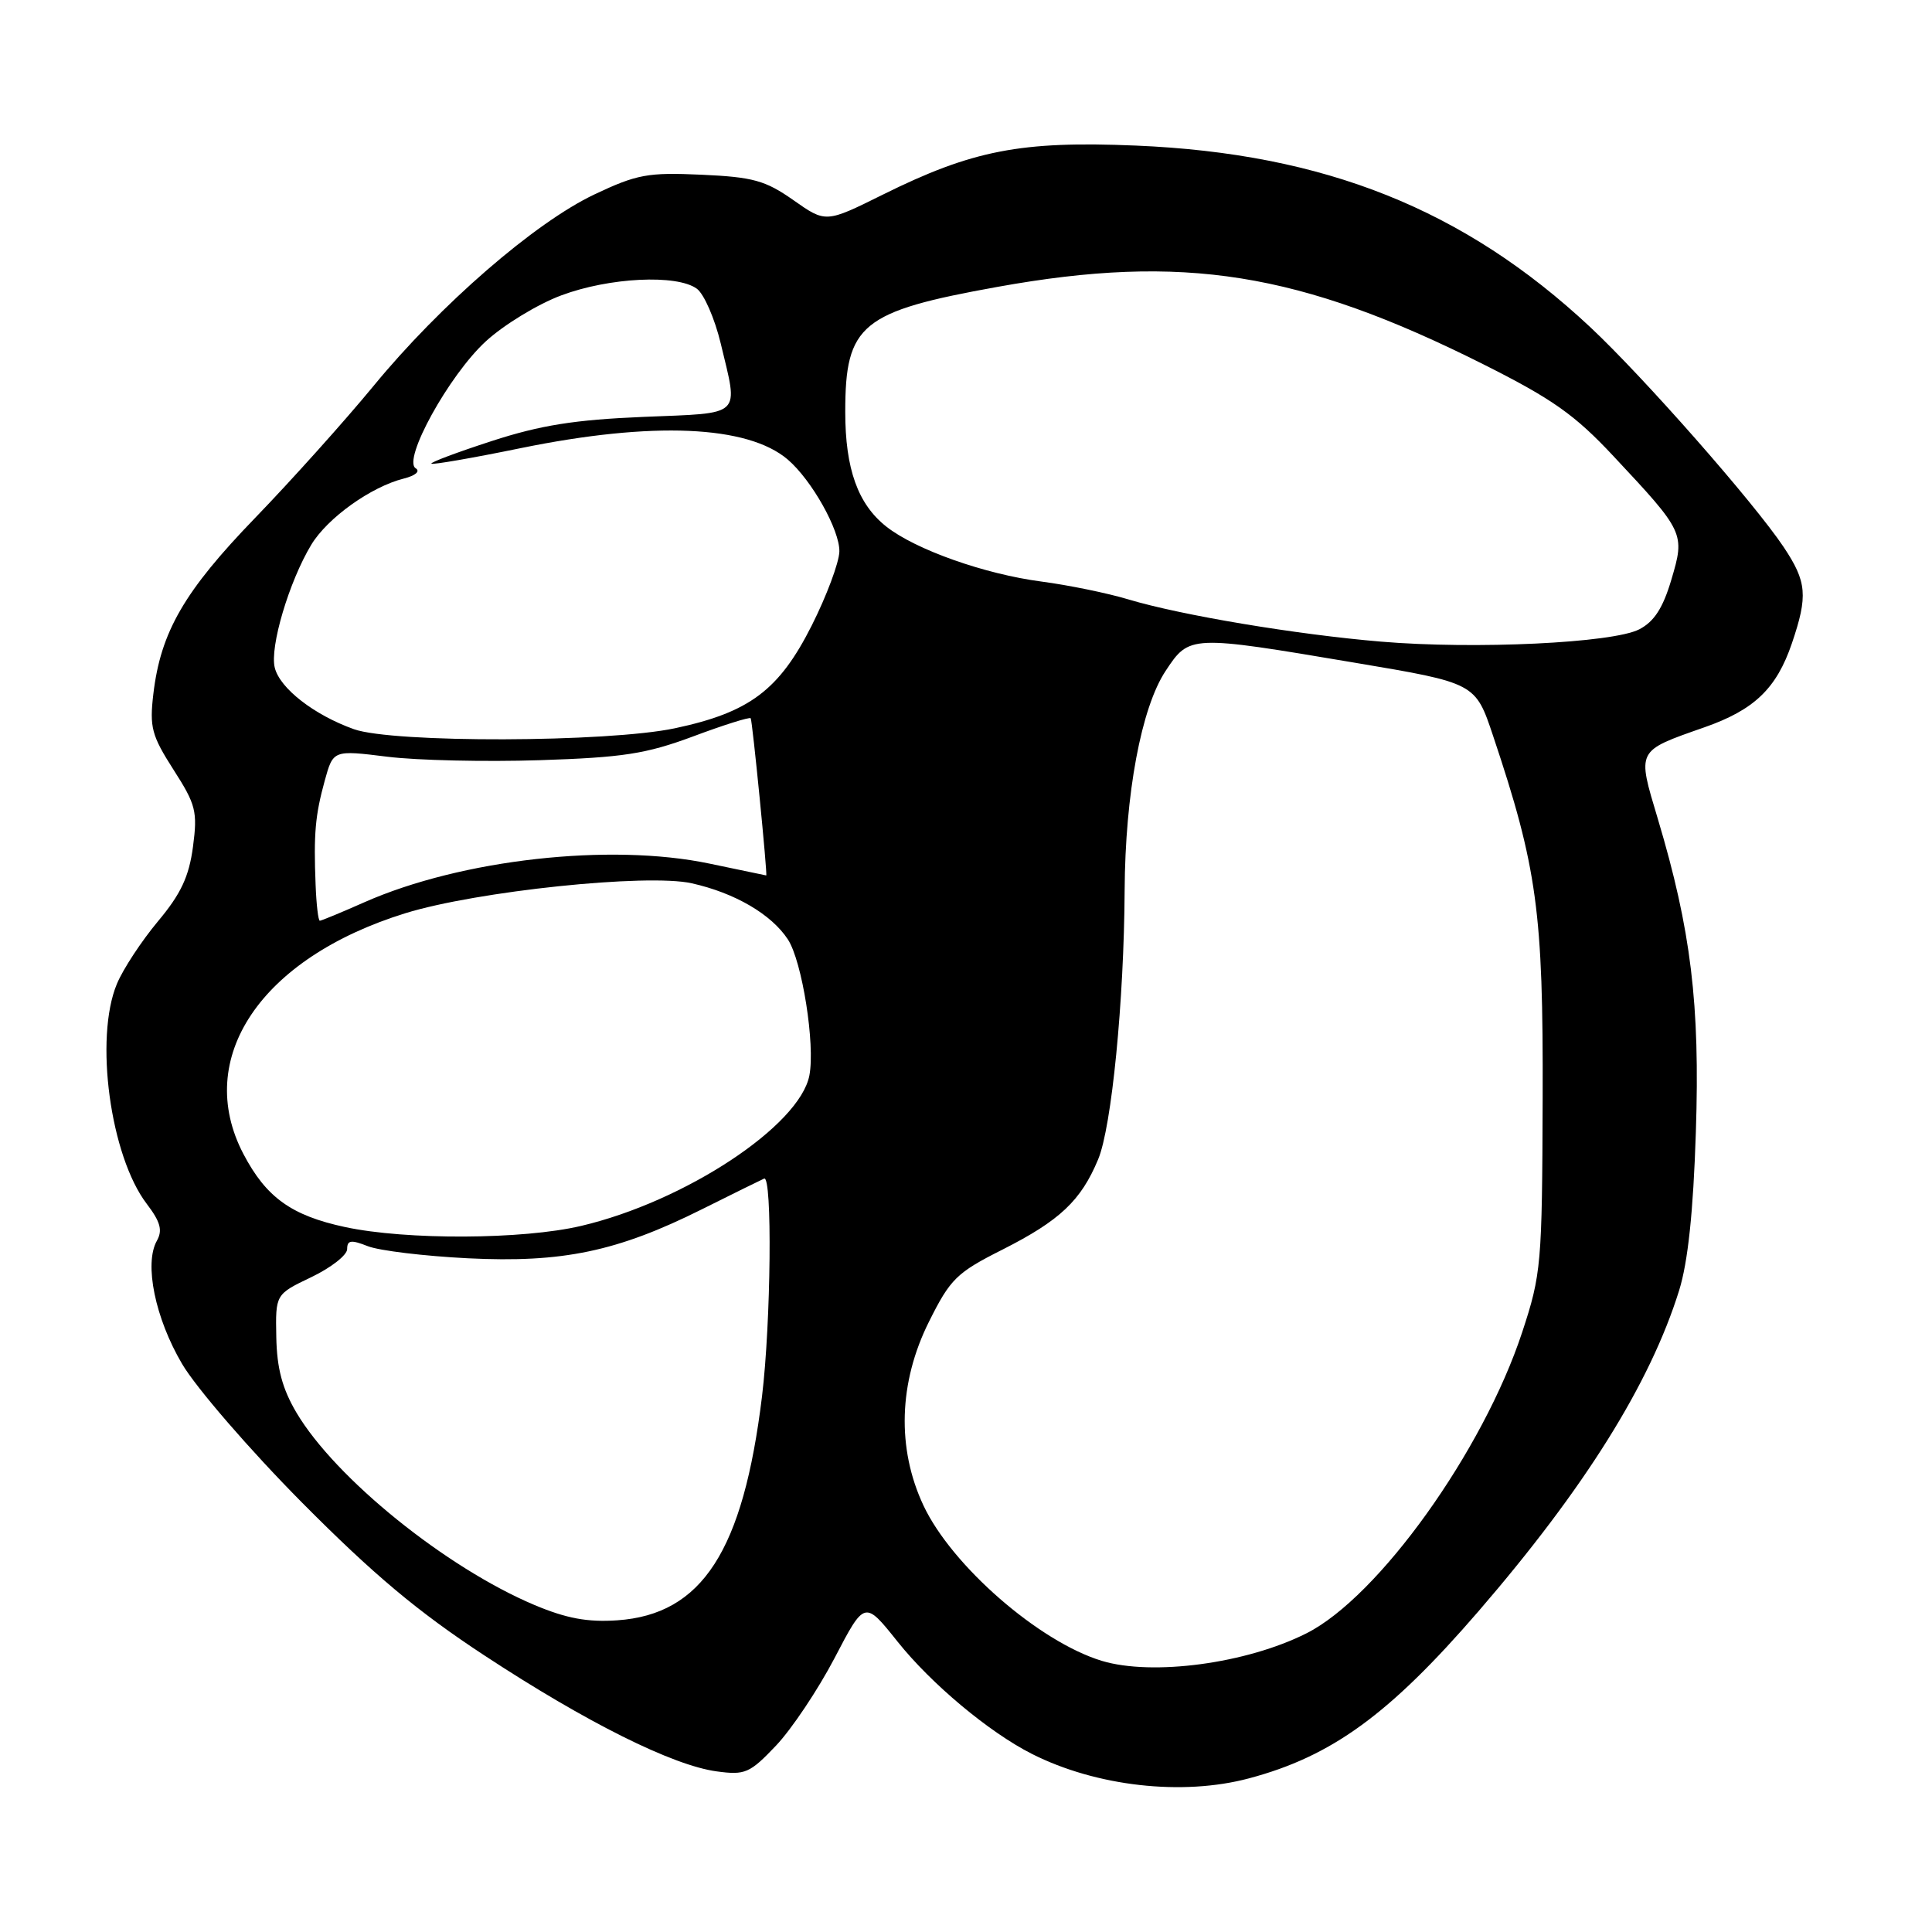 <?xml version="1.0" encoding="UTF-8" standalone="no"?>
<!DOCTYPE svg PUBLIC "-//W3C//DTD SVG 1.1//EN" "http://www.w3.org/Graphics/SVG/1.1/DTD/svg11.dtd" >
<svg xmlns="http://www.w3.org/2000/svg" xmlns:xlink="http://www.w3.org/1999/xlink" version="1.1" viewBox="0 0 256 256">
 <g >
 <path fill="currentColor"
d=" M 165.50 235.64 C 176.48 232.72 184.11 227.16 195.90 213.51 C 209.96 197.22 218.64 183.35 222.49 171.00 C 223.66 167.25 224.37 160.58 224.71 150.00 C 225.27 133.06 224.07 123.23 219.67 108.50 C 216.91 99.29 216.77 99.56 225.85 96.37 C 232.45 94.06 235.39 91.24 237.43 85.26 C 239.58 78.94 239.42 77.10 236.34 72.48 C 232.35 66.52 217.79 49.97 210.71 43.34 C 194.01 27.73 175.53 20.34 150.50 19.29 C 135.27 18.65 128.85 19.90 116.96 25.80 C 109.42 29.54 109.42 29.54 105.13 26.52 C 101.41 23.91 99.79 23.46 92.94 23.15 C 85.85 22.83 84.41 23.09 78.77 25.76 C 70.87 29.50 58.34 40.37 49.47 51.17 C 45.70 55.75 38.66 63.60 33.82 68.61 C 24.41 78.34 21.29 83.73 20.32 91.95 C 19.80 96.36 20.09 97.46 22.99 101.99 C 25.96 106.62 26.19 107.52 25.57 112.21 C 25.04 116.17 23.97 118.45 20.93 122.08 C 18.76 124.68 16.31 128.40 15.49 130.37 C 12.49 137.55 14.61 153.17 19.44 159.51 C 21.26 161.90 21.57 163.02 20.78 164.42 C 19.08 167.46 20.56 174.67 24.13 180.73 C 25.99 183.89 33.11 192.13 40.00 199.08 C 49.47 208.62 55.34 213.55 64.21 219.37 C 77.70 228.23 89.14 233.94 94.98 234.72 C 98.73 235.23 99.35 234.96 102.82 231.31 C 104.89 229.13 108.38 223.91 110.58 219.71 C 114.57 212.06 114.57 212.06 118.92 217.51 C 123.40 223.13 131.06 229.53 136.73 232.40 C 145.26 236.71 156.67 238.00 165.50 235.64 Z  M 145.99 220.07 C 137.68 217.54 126.12 207.47 122.37 199.50 C 118.81 191.93 119.07 183.18 123.10 175.12 C 125.93 169.45 126.75 168.64 132.85 165.57 C 140.43 161.73 143.23 159.10 145.51 153.62 C 147.30 149.35 148.94 132.65 149.02 118.00 C 149.09 105.20 151.22 93.78 154.45 88.90 C 157.60 84.13 157.68 84.13 179.50 87.81 C 195.50 90.50 195.50 90.50 197.84 97.50 C 203.69 114.96 204.49 120.85 204.41 145.50 C 204.34 167.55 204.23 168.83 201.70 176.52 C 196.52 192.26 182.65 211.62 173.12 216.42 C 165.17 220.43 152.70 222.10 145.99 220.07 Z  M 70.84 212.68 C 59.12 207.74 44.44 195.89 39.28 187.18 C 37.41 184.01 36.69 181.33 36.61 177.18 C 36.50 171.50 36.50 171.50 41.25 169.23 C 43.86 167.98 46.00 166.31 46.00 165.51 C 46.00 164.32 46.52 164.25 48.75 165.13 C 50.26 165.72 56.22 166.44 62.00 166.73 C 74.53 167.35 81.78 165.84 93.00 160.24 C 97.12 158.18 100.84 156.35 101.25 156.17 C 102.35 155.68 102.16 175.22 100.97 185.03 C 98.47 205.52 93.04 213.92 81.79 214.70 C 77.85 214.97 75.06 214.45 70.84 212.68 Z  M 45.72 162.59 C 38.62 161.07 35.27 158.66 32.26 152.92 C 25.61 140.23 34.54 126.95 53.70 121.01 C 63.17 118.08 85.77 115.72 91.66 117.04 C 97.38 118.32 102.21 121.14 104.40 124.48 C 106.29 127.37 108.03 138.39 107.25 142.49 C 105.97 149.17 90.75 159.21 77.00 162.44 C 69.28 164.26 53.82 164.33 45.72 162.59 Z  M 41.82 117.25 C 41.55 110.45 41.77 108.03 43.03 103.44 C 44.15 99.38 44.15 99.38 51.33 100.27 C 55.27 100.76 64.35 100.96 71.50 100.73 C 82.55 100.37 85.60 99.90 91.84 97.58 C 95.87 96.07 99.31 94.99 99.47 95.17 C 99.69 95.41 101.72 116.01 101.53 116.00 C 101.51 116.00 98.12 115.29 94.00 114.43 C 80.83 111.67 61.12 113.88 48.29 119.55 C 45.25 120.90 42.58 122.00 42.38 122.00 C 42.17 122.00 41.92 119.86 41.82 117.25 Z  M 46.89 96.62 C 41.63 94.74 37.09 91.22 36.41 88.48 C 35.72 85.75 38.30 77.07 41.24 72.19 C 43.39 68.63 49.16 64.50 53.51 63.41 C 55.05 63.02 55.72 62.45 55.08 62.05 C 53.30 60.95 59.49 49.72 64.36 45.24 C 66.73 43.06 71.23 40.31 74.37 39.14 C 80.73 36.76 89.69 36.32 92.34 38.26 C 93.29 38.96 94.71 42.22 95.50 45.51 C 97.85 55.36 98.56 54.69 85.25 55.24 C 76.15 55.62 71.62 56.34 65.16 58.44 C 60.57 59.93 56.97 61.28 57.16 61.44 C 57.35 61.60 62.67 60.68 69.00 59.38 C 86.46 55.81 99.07 56.35 104.38 60.89 C 107.56 63.61 111.30 70.28 111.22 73.10 C 111.17 74.57 109.53 78.97 107.56 82.88 C 103.24 91.45 99.31 94.40 89.43 96.50 C 80.49 98.39 52.07 98.47 46.89 96.62 Z  M 183.00 85.02 C 171.79 84.08 156.52 81.53 149.50 79.42 C 146.75 78.59 141.57 77.53 138.00 77.06 C 130.46 76.07 121.34 72.84 117.46 69.79 C 113.68 66.82 112.00 62.14 112.00 54.58 C 112.00 42.98 114.09 41.27 132.19 38.01 C 156.78 33.58 172.17 36.04 196.55 48.27 C 205.71 52.87 208.66 54.95 213.80 60.45 C 223.21 70.50 223.29 70.67 221.46 76.82 C 220.35 80.57 219.18 82.37 217.21 83.39 C 213.71 85.20 195.47 86.07 183.00 85.02 Z "/>
</g>
</svg>